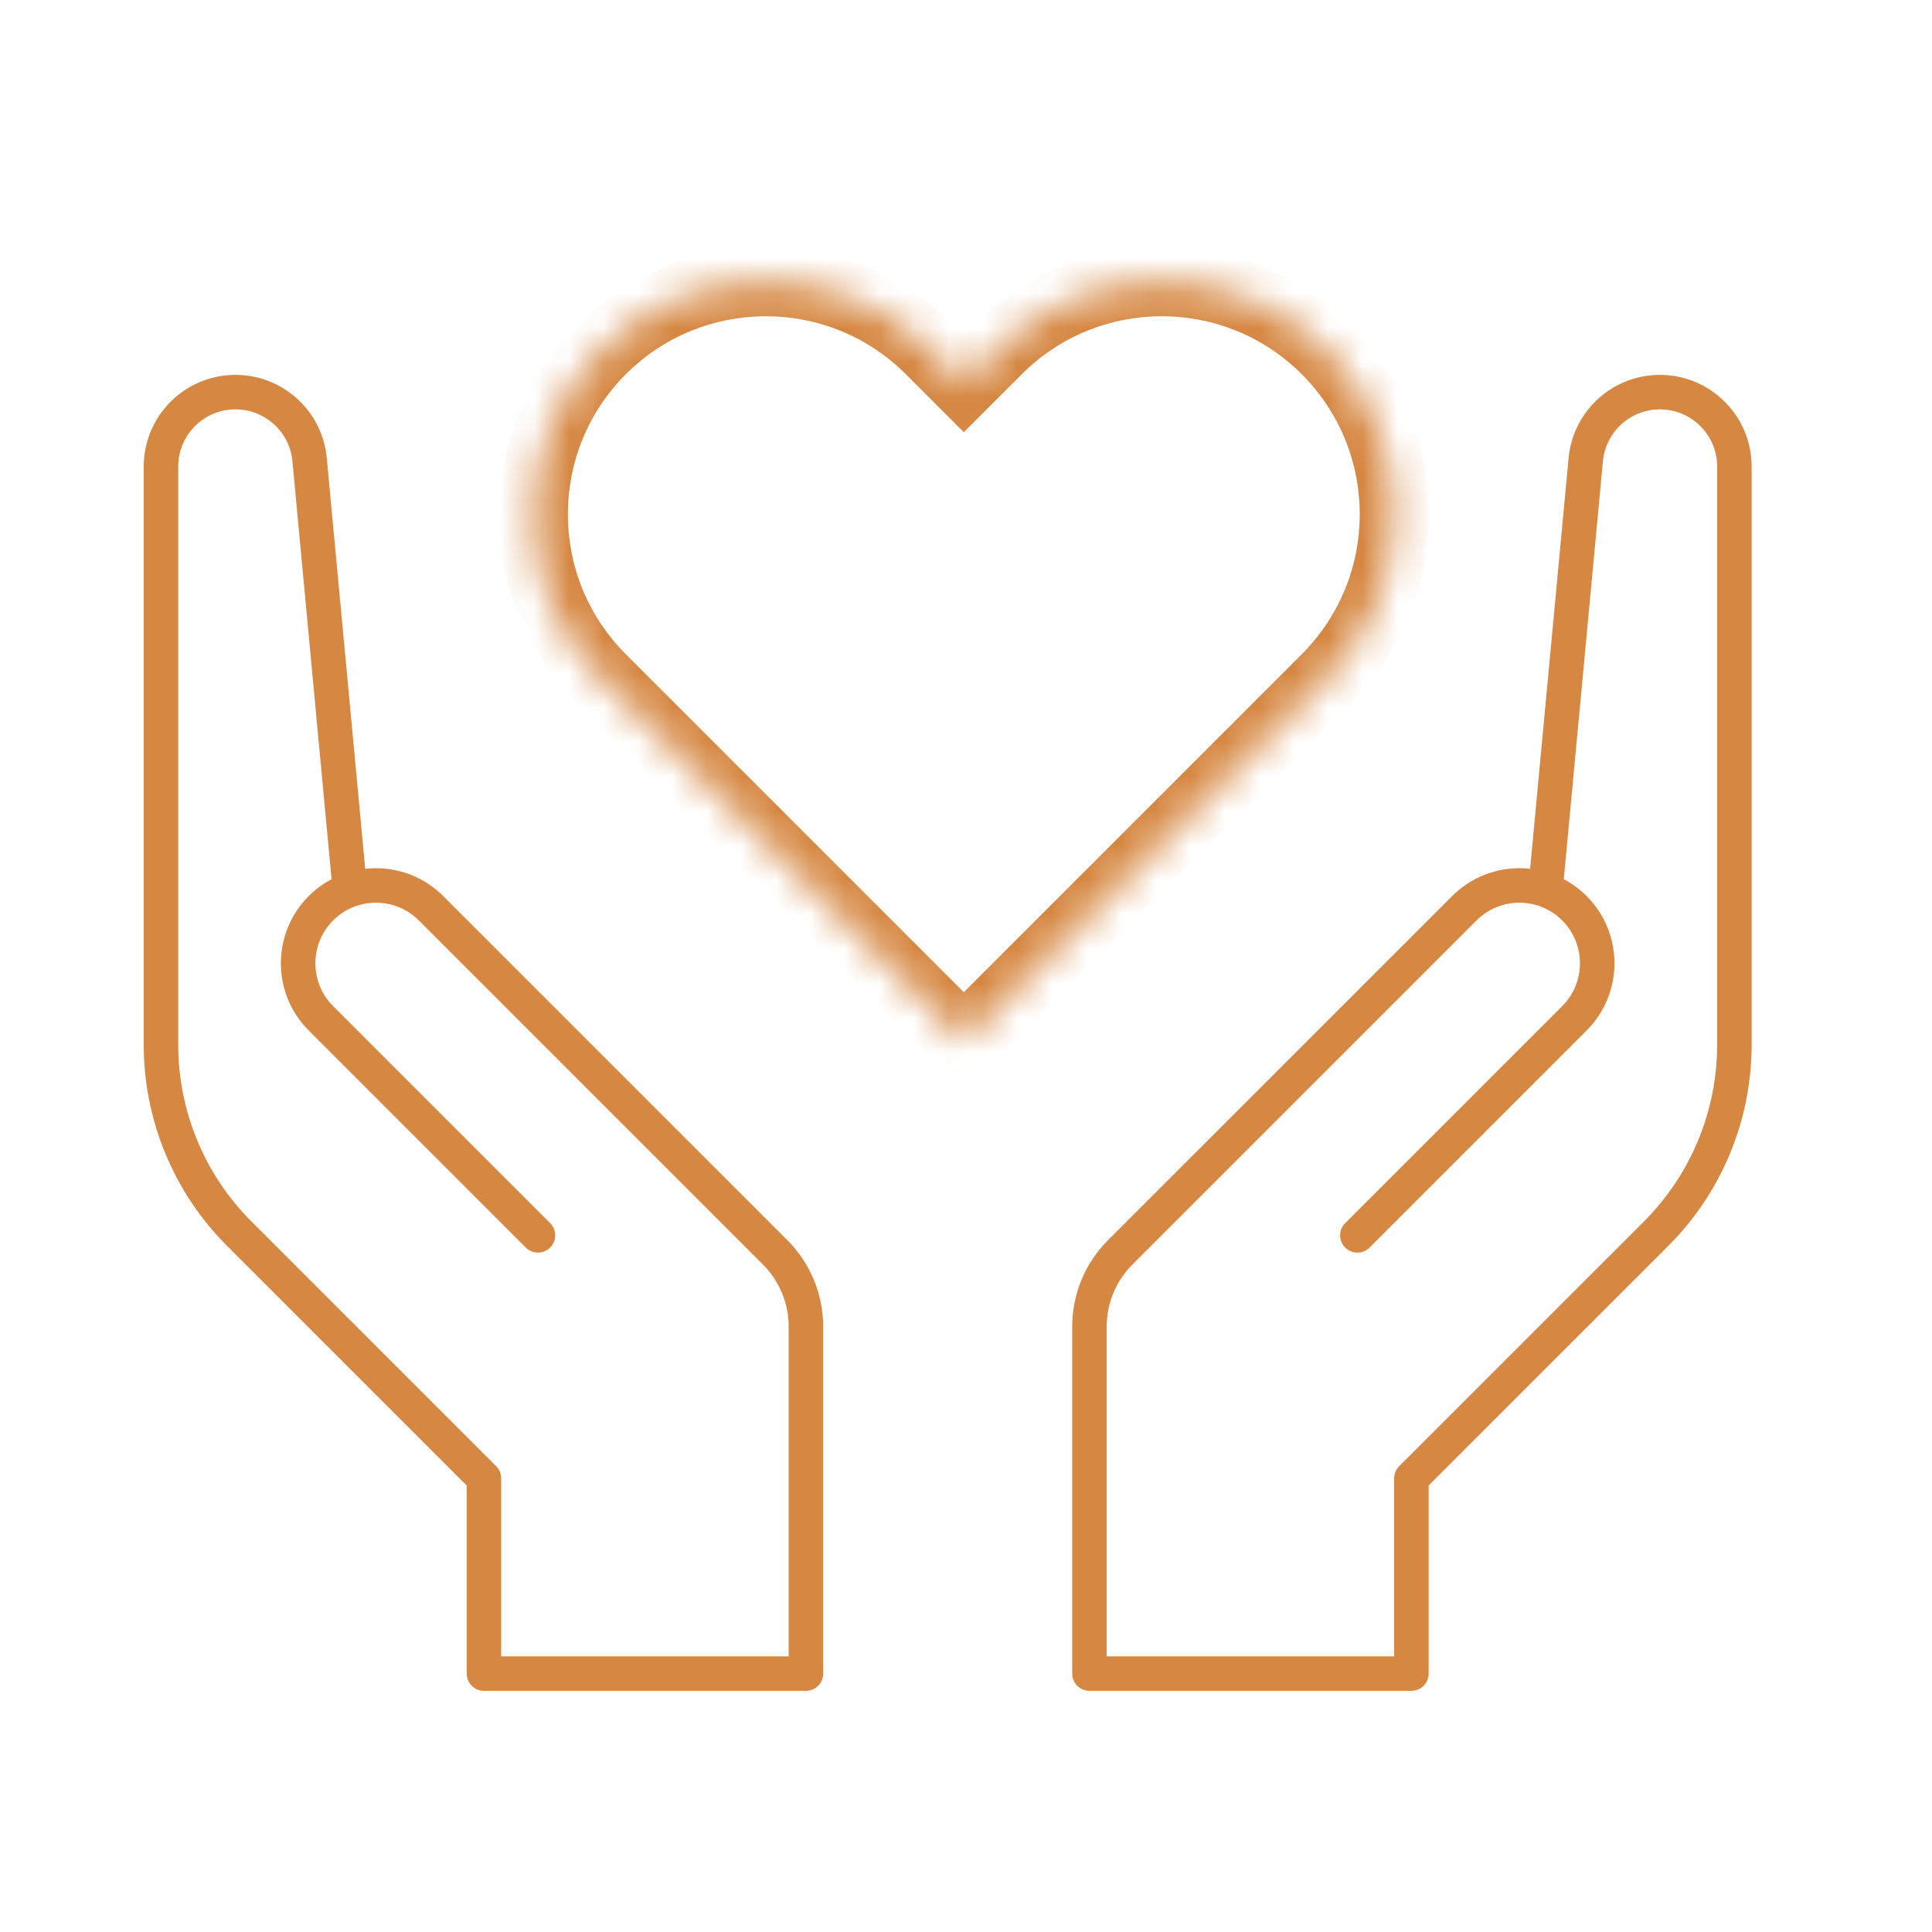 <svg width="56" height="56" viewBox="0 0 56 56" fill="none" xmlns="http://www.w3.org/2000/svg">
<mask id="path-1-inside-1_2172_37811" fill="white">
<path fill-rule="evenodd" clip-rule="evenodd" d="M17.433 10.14C14.801 12.772 14.801 17.039 17.433 19.67L27.934 30.172L27.936 30.171L27.938 30.172L38.439 19.67C41.071 17.039 41.071 12.772 38.439 10.14C35.808 7.509 31.541 7.509 28.91 10.14L27.936 11.114L26.963 10.14C24.331 7.509 20.064 7.509 17.433 10.14Z"/>
</mask>
<path d="M17.433 19.67L16.726 20.377L17.433 19.67ZM17.433 10.14L16.726 9.433L17.433 10.14ZM27.934 30.172L27.227 30.879L27.934 31.586L28.642 30.879L27.934 30.172ZM27.936 30.171L28.643 29.463L27.936 28.756L27.229 29.463L27.936 30.171ZM27.938 30.172L27.23 30.879L27.938 31.586L28.645 30.879L27.938 30.172ZM38.439 19.67L37.732 18.963V18.963L38.439 19.67ZM38.439 10.14L37.732 10.847V10.847L38.439 10.14ZM28.91 10.14L29.617 10.847L28.91 10.14ZM27.936 11.114L27.229 11.821L27.936 12.528L28.643 11.821L27.936 11.114ZM26.963 10.14L27.67 9.433V9.433L26.963 10.14ZM18.14 18.963C15.899 16.722 15.899 13.088 18.14 10.847L16.726 9.433C13.704 12.455 13.704 17.355 16.726 20.377L18.14 18.963ZM28.642 29.465L18.14 18.963L16.726 20.377L27.227 30.879L28.642 29.465ZM27.229 29.463L27.227 29.465L28.642 30.879L28.643 30.878L27.229 29.463ZM27.229 30.878L27.23 30.879L28.645 29.465L28.643 29.463L27.229 30.878ZM28.645 30.879L39.147 20.377L37.732 18.963L27.23 29.465L28.645 30.879ZM39.147 20.377C42.169 17.355 42.169 12.455 39.147 9.433L37.732 10.847C39.973 13.088 39.973 16.722 37.732 18.963L39.147 20.377ZM39.147 9.433C36.124 6.411 31.224 6.411 28.202 9.433L29.617 10.847C31.858 8.606 35.491 8.606 37.732 10.847L39.147 9.433ZM28.202 9.433L27.229 10.407L28.643 11.821L29.617 10.847L28.202 9.433ZM26.256 10.847L27.229 11.821L28.643 10.407L27.67 9.433L26.256 10.847ZM18.14 10.847C20.381 8.606 24.014 8.606 26.256 10.847L27.67 9.433C24.648 6.411 19.748 6.411 16.726 9.433L18.14 10.847Z" fill="#D68843" mask="url(#path-1-inside-1_2172_37811)"/>
<path d="M15.593 35.807L9.302 29.516C8.421 28.635 8.421 27.207 9.302 26.326V26.326C10.183 25.445 11.612 25.445 12.493 26.326L22.469 36.302C23.039 36.872 23.36 37.645 23.36 38.452V48.51H14.027V42.851L6.933 35.757C5.481 34.305 4.666 32.337 4.666 30.284V13.524C4.666 12.332 5.632 11.366 6.825 11.366V11.366C7.939 11.366 8.87 12.213 8.974 13.323L10.115 25.513" stroke="#D68843" stroke-linecap="round" stroke-linejoin="round"/>
<path d="M39.344 35.807L45.635 29.516C46.516 28.635 46.516 27.207 45.635 26.326V26.326C44.754 25.445 43.326 25.445 42.445 26.326L32.468 36.302C31.898 36.872 31.578 37.645 31.578 38.452V48.51H40.91V42.851L48.005 35.757C49.456 34.305 50.272 32.337 50.272 30.284V13.524C50.272 12.332 49.305 11.366 48.113 11.366V11.366C46.999 11.366 46.068 12.213 45.964 13.323L44.822 25.513" stroke="#D68843" stroke-linecap="round" stroke-linejoin="round"/>
</svg>
